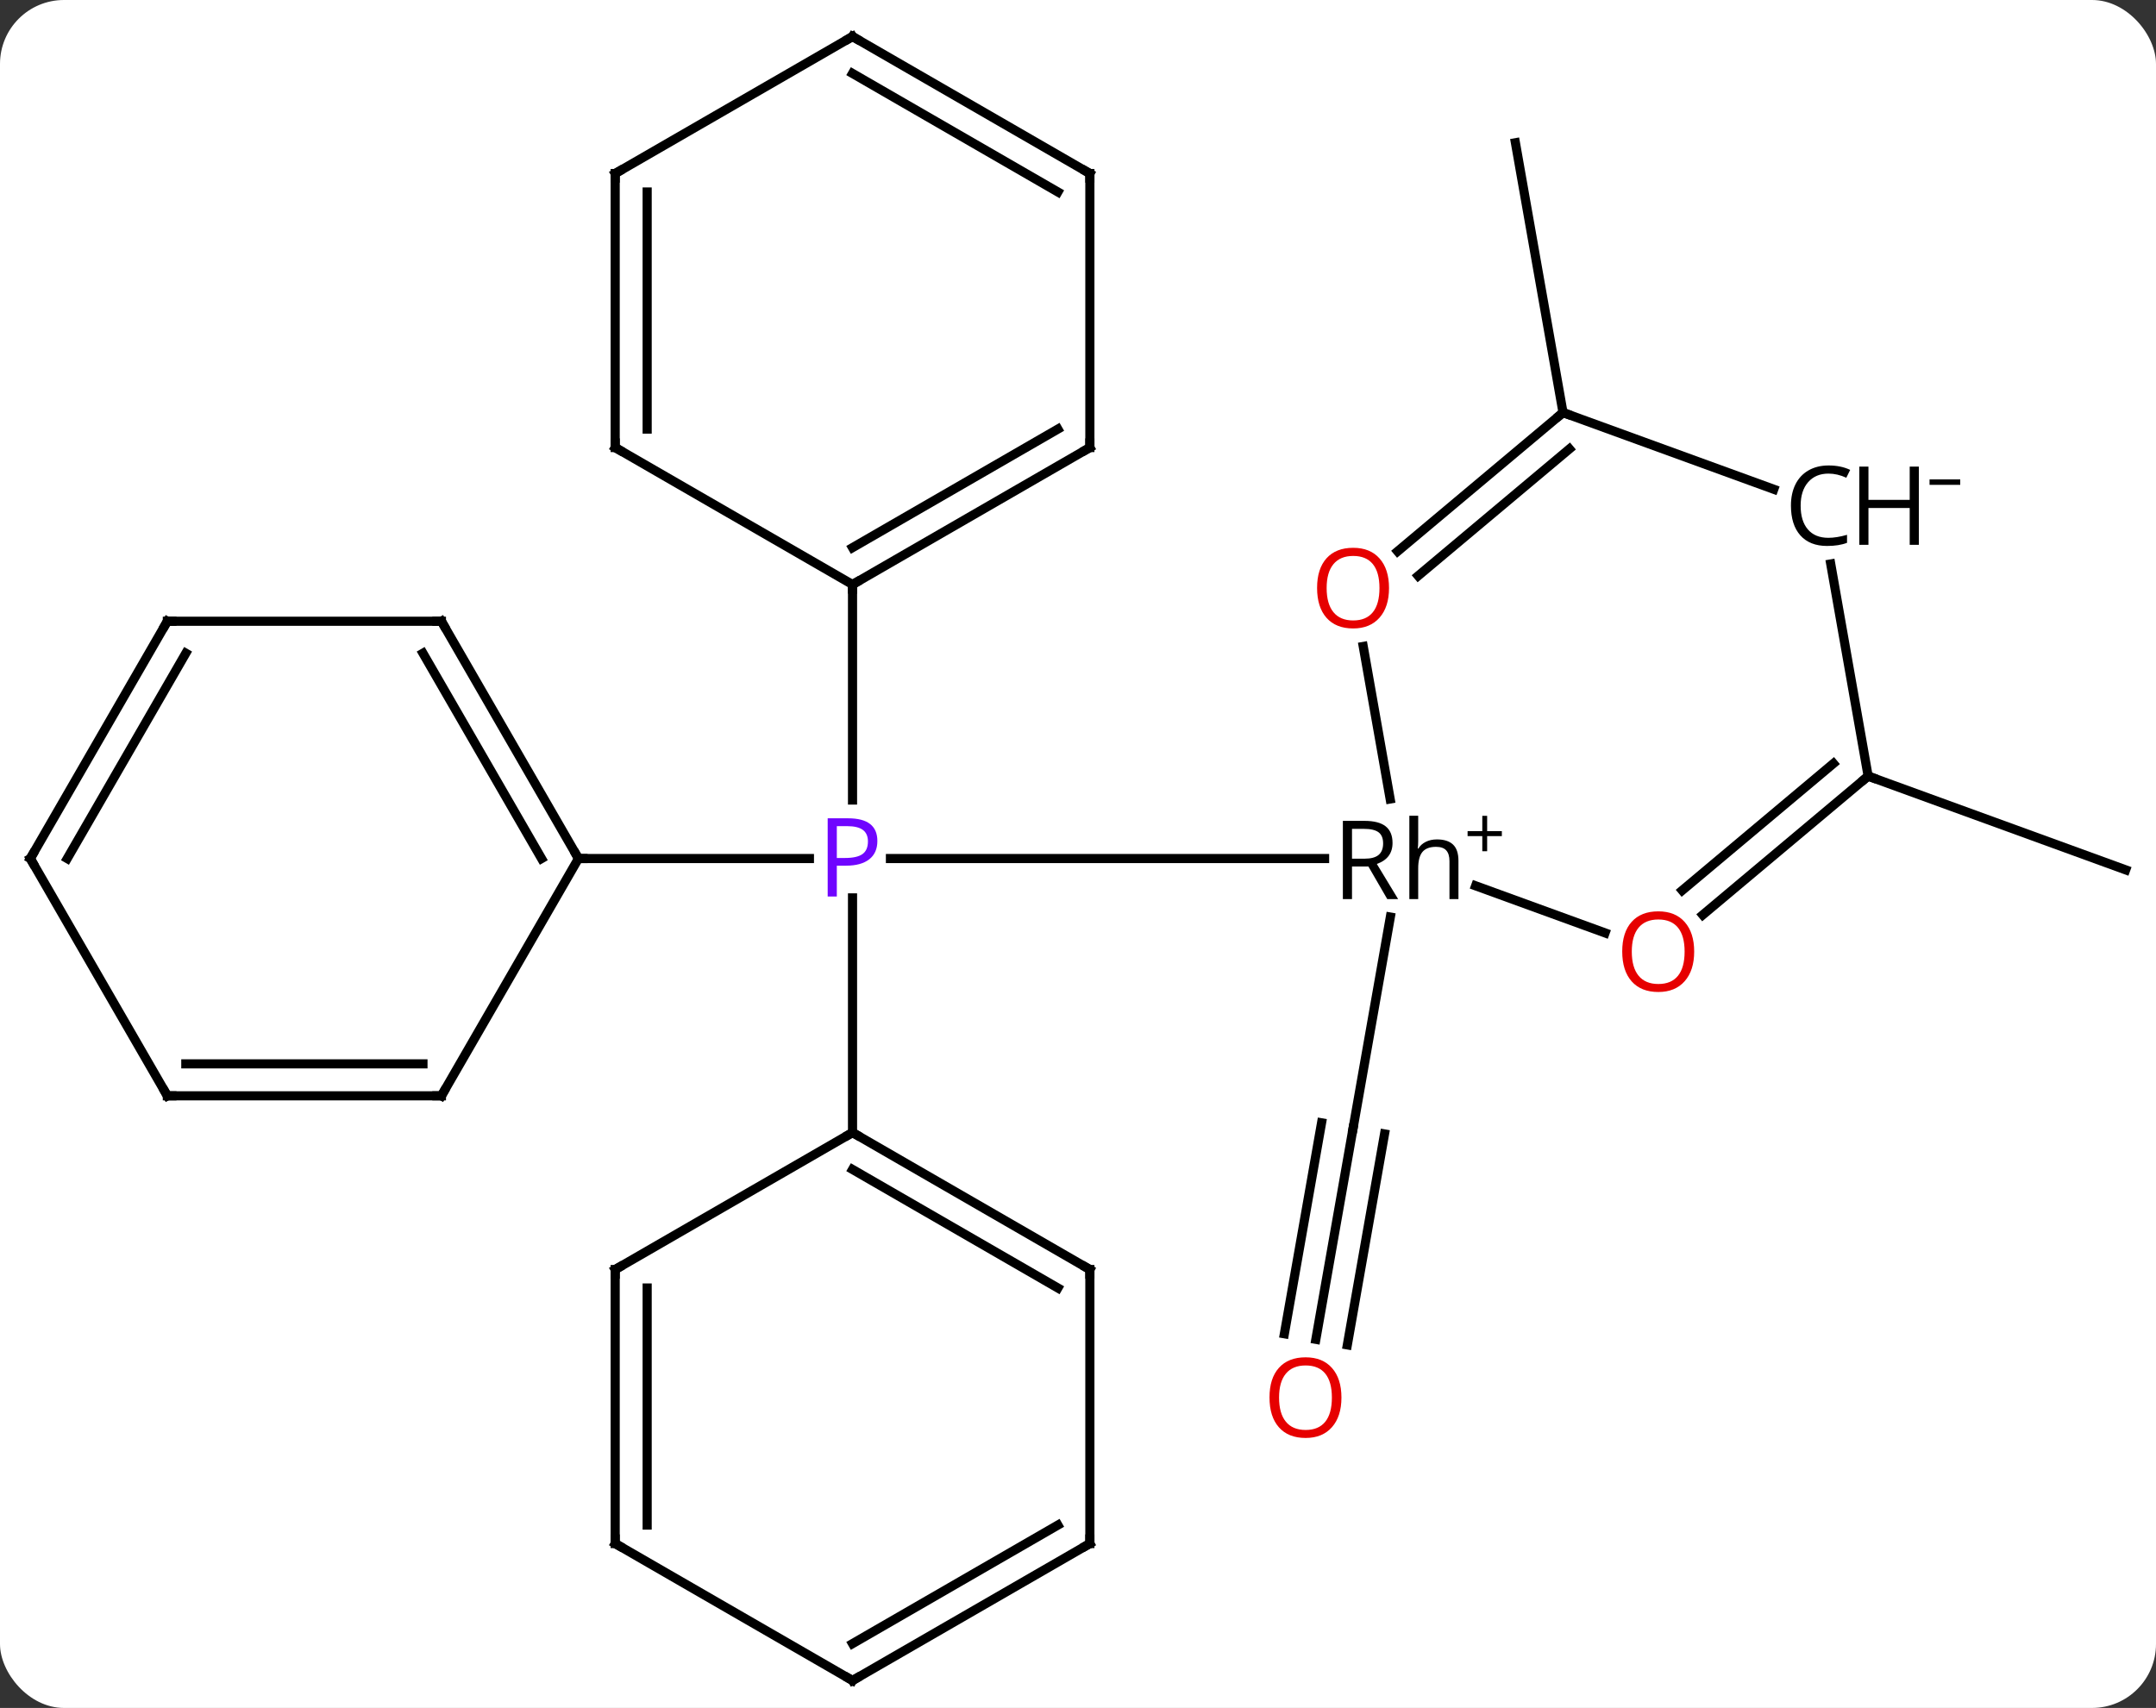 <svg width="236" viewBox="0 0 236 187" style="fill-opacity:1; color-rendering:auto; color-interpolation:auto; text-rendering:auto; stroke:black; stroke-linecap:square; stroke-miterlimit:10; shape-rendering:auto; stroke-opacity:1; fill:black; stroke-dasharray:none; font-weight:normal; stroke-width:1; font-family:'Open Sans'; font-style:normal; stroke-linejoin:miter; font-size:12; stroke-dashoffset:0; image-rendering:auto;" height="187" class="cas-substance-image" xmlns:xlink="http://www.w3.org/1999/xlink" xmlns="http://www.w3.org/2000/svg"><rect x="0" y="0" width="236" height="187" fill="#333333" stroke="none"/><svg class="cas-substance-single-component"><rect y="0" x="0" width="236" stroke="none" ry="7" rx="7" height="187" fill="white" class="cas-substance-group"/><svg y="0" x="0" width="236" viewBox="0 0 236 187" style="fill:black;" height="187" class="cas-substance-single-component-image"><svg><g><g transform="translate(118,94)" style="text-rendering:geometricPrecision; color-rendering:optimizeQuality; color-interpolation:linearRGB; stroke-linecap:butt; image-rendering:optimizeQuality;"><line y2="0" y1="0" x2="26.993" x1="-20.53" style="fill:none;"/><line y2="0" y1="0" x2="-54.681" x1="-29.4" style="fill:none;"/><line y2="30" y1="4.31" x2="-24.681" x1="-24.681" style="fill:none;"/><line y2="-30" y1="-6.406" x2="-24.681" x1="-24.681" style="fill:none;"/><line y2="52.642" y1="29.544" x2="26.036" x1="30.108" style="fill:none;"/><line y2="53.249" y1="30.152" x2="29.483" x1="33.555" style="fill:none;"/><line y2="52.034" y1="28.936" x2="22.59" x1="26.661" style="fill:none;"/><line y2="6.407" y1="29.544" x2="34.189" x1="30.108" style="fill:none;"/><line y2="-48.828" y1="-78.372" x2="53.091" x1="47.88" style="fill:none;"/><line y2="-9.024" y1="1.239" x2="86.49" x1="114.681" style="fill:none;"/><line y2="-23.223" y1="-6.521" x2="31.223" x1="34.169" style="fill:none;"/><line y2="8.143" y1="2.986" x2="57.693" x1="43.525" style="fill:none;"/><line y2="-48.828" y1="-33.636" x2="53.091" x1="34.985" style="fill:none;"/><line y2="-44.848" y1="-30.955" x2="53.793" x1="37.234" style="fill:none;"/><line y2="-9.024" y1="6.168" x2="86.49" x1="68.387" style="fill:none;"/><line y2="-10.406" y1="3.487" x2="82.692" x1="66.137" style="fill:none;"/><line y2="-40.432" y1="-48.828" x2="76.16" x1="53.091" style="fill:none;"/><line y2="-32.255" y1="-9.024" x2="82.395" x1="86.49" style="fill:none;"/><line y2="-25.98" y1="0" x2="-69.681" x1="-54.681" style="fill:none;"/><line y2="-22.48" y1="0" x2="-71.702" x1="-58.722" style="fill:none;"/><line y2="25.98" y1="0" x2="-69.681" x1="-54.681" style="fill:none;"/><line y2="-25.98" y1="-25.98" x2="-99.681" x1="-69.681" style="fill:none;"/><line y2="25.98" y1="25.98" x2="-99.681" x1="-69.681" style="fill:none;"/><line y2="22.48" y1="22.48" x2="-97.66" x1="-71.702" style="fill:none;"/><line y2="0" y1="-25.98" x2="-114.681" x1="-99.681" style="fill:none;"/><line y2="0" y1="-22.48" x2="-110.639" x1="-97.66" style="fill:none;"/><line y2="0" y1="25.98" x2="-114.681" x1="-99.681" style="fill:none;"/><line y2="45" y1="30" x2="1.299" x1="-24.681" style="fill:none;"/><line y2="47.021" y1="34.041" x2="-2.201" x1="-24.681" style="fill:none;"/><line y2="45" y1="30" x2="-50.661" x1="-24.681" style="fill:none;"/><line y2="75" y1="45" x2="1.299" x1="1.299" style="fill:none;"/><line y2="75" y1="45" x2="-50.661" x1="-50.661" style="fill:none;"/><line y2="72.979" y1="47.021" x2="-47.161" x1="-47.161" style="fill:none;"/><line y2="90" y1="75" x2="-24.681" x1="1.299" style="fill:none;"/><line y2="85.959" y1="72.979" x2="-24.681" x1="-2.201" style="fill:none;"/><line y2="90" y1="75" x2="-24.681" x1="-50.661" style="fill:none;"/><line y2="-45" y1="-30" x2="1.299" x1="-24.681" style="fill:none;"/><line y2="-47.021" y1="-34.041" x2="-2.201" x1="-24.681" style="fill:none;"/><line y2="-45" y1="-30" x2="-50.661" x1="-24.681" style="fill:none;"/><line y2="-75" y1="-45" x2="1.299" x1="1.299" style="fill:none;"/><line y2="-75" y1="-45" x2="-50.661" x1="-50.661" style="fill:none;"/><line y2="-72.979" y1="-47.021" x2="-47.161" x1="-47.161" style="fill:none;"/><line y2="-90" y1="-75" x2="-24.681" x1="1.299" style="fill:none;"/><line y2="-85.959" y1="-72.979" x2="-24.681" x1="-2.201" style="fill:none;"/><line y2="-90" y1="-75" x2="-24.681" x1="-50.661" style="fill:none;"/></g><g transform="translate(118,94)" style="fill:rgb(111,5,255); text-rendering:geometricPrecision; color-rendering:optimizeQuality; image-rendering:optimizeQuality; font-family:'Open Sans'; stroke:rgb(111,5,255); color-interpolation:linearRGB;"><path style="stroke:none;" d="M-21.962 -1.922 Q-21.962 -0.609 -22.853 0.086 Q-23.744 0.781 -25.384 0.781 L-26.4 0.781 L-26.4 4.156 L-27.4 4.156 L-27.4 -4.406 L-25.165 -4.406 Q-21.962 -4.406 -21.962 -1.922 ZM-26.4 -0.062 L-25.494 -0.062 Q-24.181 -0.062 -23.587 -0.492 Q-22.994 -0.922 -22.994 -1.875 Q-22.994 -2.719 -23.548 -3.133 Q-24.103 -3.547 -25.29 -3.547 L-26.4 -3.547 L-26.4 -0.062 Z"/><path style="fill:rgb(230,0,0); stroke:none;" d="M28.837 59.018 Q28.837 61.08 27.798 62.26 Q26.759 63.44 24.916 63.44 Q23.025 63.44 21.994 62.276 Q20.962 61.111 20.962 59.002 Q20.962 56.908 21.994 55.76 Q23.025 54.611 24.916 54.611 Q26.775 54.611 27.806 55.783 Q28.837 56.955 28.837 59.018 ZM22.009 59.018 Q22.009 60.752 22.752 61.658 Q23.494 62.565 24.916 62.565 Q26.337 62.565 27.064 61.666 Q27.791 60.768 27.791 59.018 Q27.791 57.283 27.064 56.393 Q26.337 55.502 24.916 55.502 Q23.494 55.502 22.752 56.401 Q22.009 57.299 22.009 59.018 Z"/><path style="fill:black; stroke:none;" d="M29.993 0.875 L29.993 4.438 L28.993 4.438 L28.993 -4.125 L31.352 -4.125 Q32.93 -4.125 33.68 -3.523 Q34.43 -2.922 34.43 -1.703 Q34.43 -0.016 32.712 0.594 L35.04 4.438 L33.852 4.438 L31.79 0.875 L29.993 0.875 ZM29.993 0.016 L31.368 0.016 Q32.415 0.016 32.907 -0.398 Q33.399 -0.812 33.399 -1.656 Q33.399 -2.5 32.899 -2.875 Q32.399 -3.25 31.29 -3.25 L29.993 -3.25 L29.993 0.016 ZM40.661 4.438 L40.661 0.281 Q40.661 -0.5 40.309 -0.891 Q39.958 -1.281 39.192 -1.281 Q38.176 -1.281 37.708 -0.727 Q37.239 -0.172 37.239 1.078 L37.239 4.438 L36.27 4.438 L36.27 -4.688 L37.239 -4.688 L37.239 -1.922 Q37.239 -1.422 37.192 -1.094 L37.255 -1.094 Q37.536 -1.562 38.067 -1.828 Q38.598 -2.094 39.286 -2.094 Q40.458 -2.094 41.051 -1.531 Q41.645 -0.969 41.645 0.25 L41.645 4.438 L40.661 4.438 Z"/><path style="fill:black; stroke:none;" d="M44.786 -3.003 L46.395 -3.003 L46.395 -2.456 L44.786 -2.456 L44.786 -0.8 L44.255 -0.8 L44.255 -2.456 L42.645 -2.456 L42.645 -3.003 L44.255 -3.003 L44.255 -4.675 L44.786 -4.675 L44.786 -3.003 Z"/><path style="fill:rgb(230,0,0); stroke:none;" d="M34.045 -29.614 Q34.045 -27.552 33.006 -26.372 Q31.967 -25.192 30.124 -25.192 Q28.233 -25.192 27.202 -26.357 Q26.171 -27.521 26.171 -29.63 Q26.171 -31.724 27.202 -32.872 Q28.233 -34.021 30.124 -34.021 Q31.983 -34.021 33.014 -32.849 Q34.045 -31.677 34.045 -29.614 ZM27.217 -29.614 Q27.217 -27.88 27.96 -26.974 Q28.702 -26.067 30.124 -26.067 Q31.546 -26.067 32.272 -26.966 Q32.999 -27.864 32.999 -29.614 Q32.999 -31.349 32.272 -32.239 Q31.546 -33.13 30.124 -33.13 Q28.702 -33.13 27.96 -32.231 Q27.217 -31.333 27.217 -29.614 Z"/><path style="fill:rgb(230,0,0); stroke:none;" d="M67.448 10.19 Q67.448 12.252 66.408 13.432 Q65.369 14.612 63.526 14.612 Q61.635 14.612 60.604 13.447 Q59.572 12.283 59.572 10.174 Q59.572 8.08 60.604 6.932 Q61.635 5.783 63.526 5.783 Q65.385 5.783 66.416 6.955 Q67.448 8.127 67.448 10.19 ZM60.619 10.19 Q60.619 11.924 61.362 12.83 Q62.104 13.737 63.526 13.737 Q64.948 13.737 65.674 12.838 Q66.401 11.94 66.401 10.19 Q66.401 8.455 65.674 7.565 Q64.948 6.674 63.526 6.674 Q62.104 6.674 61.362 7.572 Q60.619 8.471 60.619 10.19 Z"/></g><g transform="translate(118,94)" style="stroke-linecap:butt; text-rendering:geometricPrecision; color-rendering:optimizeQuality; image-rendering:optimizeQuality; font-family:'Open Sans'; color-interpolation:linearRGB; stroke-miterlimit:5;"><path style="fill:none;" d="M52.708 -48.507 L53.091 -48.828 L53.561 -48.657"/><path style="fill:none;" d="M86.107 -8.703 L86.49 -9.024 L86.96 -8.853"/><path style="stroke:none;" d="M82.149 -42.146 Q80.743 -42.146 79.923 -41.209 Q79.102 -40.271 79.102 -38.63 Q79.102 -36.959 79.891 -36.037 Q80.68 -35.115 82.134 -35.115 Q83.04 -35.115 84.18 -35.443 L84.18 -34.568 Q83.29 -34.224 81.993 -34.224 Q80.102 -34.224 79.071 -35.38 Q78.04 -36.537 78.04 -38.646 Q78.04 -39.974 78.532 -40.966 Q79.024 -41.959 79.962 -42.498 Q80.899 -43.037 82.165 -43.037 Q83.509 -43.037 84.524 -42.552 L84.102 -41.693 Q83.118 -42.146 82.149 -42.146 Z"/><path style="stroke:none;" d="M92.04 -34.349 L91.04 -34.349 L91.04 -38.38 L86.524 -38.38 L86.524 -34.349 L85.524 -34.349 L85.524 -42.912 L86.524 -42.912 L86.524 -39.271 L91.04 -39.271 L91.04 -42.912 L92.04 -42.912 L92.04 -34.349 Z"/><path style="stroke:none;" d="M93.212 -40.915 L93.212 -41.509 L96.571 -41.509 L96.571 -40.915 L93.212 -40.915 Z"/><path style="fill:none;" d="M-54.931 -0.433 L-54.681 0 L-54.181 0"/><path style="fill:none;" d="M-69.431 -25.547 L-69.681 -25.98 L-70.181 -25.98"/><path style="fill:none;" d="M-69.431 25.547 L-69.681 25.98 L-70.181 25.98"/><path style="fill:none;" d="M-99.181 -25.98 L-99.681 -25.98 L-99.931 -25.547"/><path style="fill:none;" d="M-99.181 25.98 L-99.681 25.98 L-99.931 25.547"/><path style="fill:none;" d="M-114.431 -0.433 L-114.681 0 L-114.431 0.433"/><path style="fill:none;" d="M-24.248 30.25 L-24.681 30 L-25.114 30.25"/><path style="fill:none;" d="M0.866 44.75 L1.299 45 L1.299 45.5"/><path style="fill:none;" d="M-50.228 44.75 L-50.661 45 L-50.661 45.5"/><path style="fill:none;" d="M1.299 74.5 L1.299 75 L0.866 75.25"/><path style="fill:none;" d="M-50.661 74.5 L-50.661 75 L-50.228 75.25"/><path style="fill:none;" d="M-24.248 89.75 L-24.681 90 L-25.114 89.75"/><path style="fill:none;" d="M-24.248 -30.25 L-24.681 -30 L-24.681 -29.5"/><path style="fill:none;" d="M0.866 -44.75 L1.299 -45 L1.299 -45.5"/><path style="fill:none;" d="M-50.228 -44.75 L-50.661 -45 L-50.661 -45.5"/><path style="fill:none;" d="M1.299 -74.5 L1.299 -75 L0.866 -75.25"/><path style="fill:none;" d="M-50.661 -74.5 L-50.661 -75 L-50.228 -75.25"/><path style="fill:none;" d="M-24.248 -89.75 L-24.681 -90 L-25.114 -89.75"/></g></g></svg></svg></svg></svg>